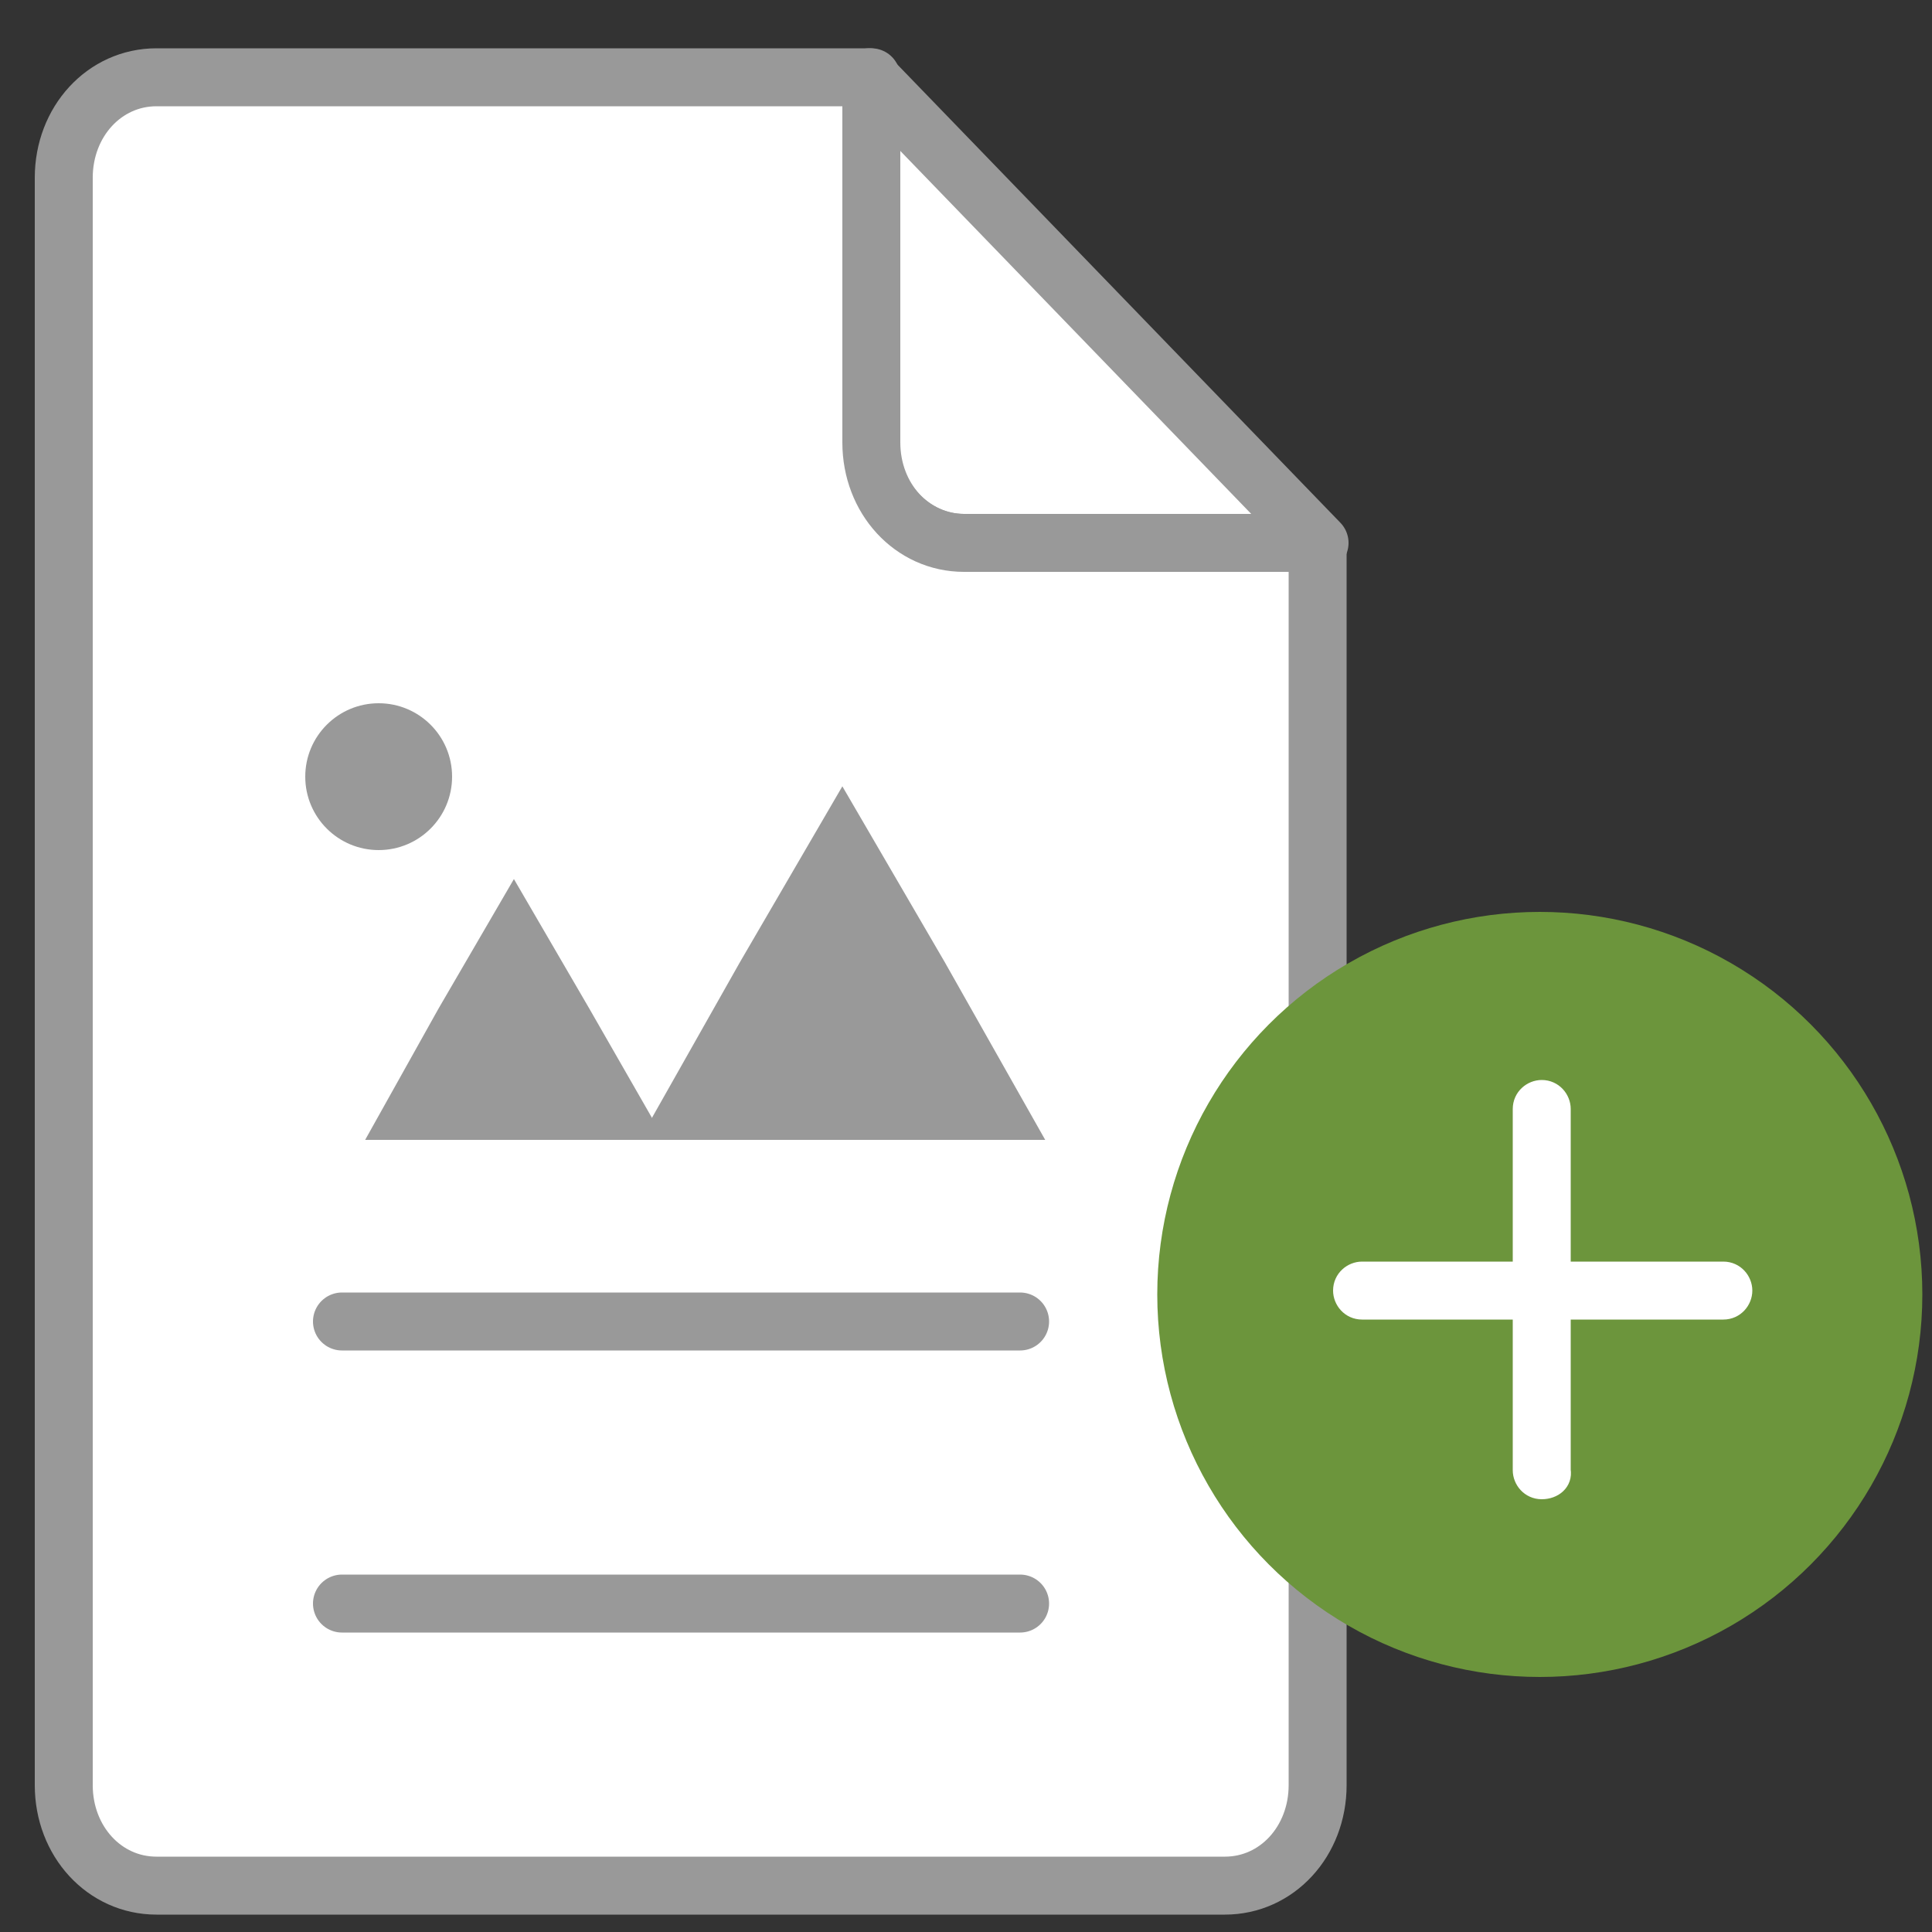 <svg xmlns="http://www.w3.org/2000/svg" viewBox="0 0 100 100" enable-background="new 0 0 100 100"><rect x="0" y="0" width="100" height="100" fill="#333333" stroke="none"/><g stroke-miterlimit="10"><g stroke-linejoin="round" stroke-linecap="round" stroke-width="3"><g stroke="#999"><g fill="#fff"><path d="m49.9 28.1h18.4l-23.3-24.1v18.9c0 2.8 2.2 5.2 4.9 5.2z"/><path d="m49.9 28.1c-2.7 0-4.8-2.3-4.8-5.2v-18.9h-37c-2.7 0-4.8 2.3-4.8 5.2v83.2c0 2.9 2.1 5.2 4.8 5.2h55.3c2.7 0 4.8-2.3 4.8-5.2v-64.3c0 0-18.3 0-18.3 0z"/></g><path d="M17.7,68.4h35.1 M17.7,83h35.1" fill="none"/></g><circle cx="79.7" cy="67" r="18.3" fill="#6C953C" stroke="#6C953C"/></g><g fill="#fff" stroke="#fff"><path d="m79.8 77.1c-.6 0-1-.5-1-1v-18.7c0-.6.5-1 1-1 .6 0 1 .5 1 1v18.7c.1.6-.4 1-1 1z"/><path d="m89.2 67.8h-18.7c-.6 0-1-.5-1-1 0-.6.5-1 1-1h18.7c.6 0 1 .5 1 1s-.4 1-1 1z"/></g></g><g fill="#999"><path d="m43.6 40.7l5.3 9.1 5.2 9.2h-21l5.2-9.2 5.3-9.1"/><path d="m26.6 45.5l3.9 6.7 3.9 6.8h-15.5l3.8-6.8 3.9-6.7"/><circle cx="19.6" cy="40.2" r="3.8"/></g></svg>